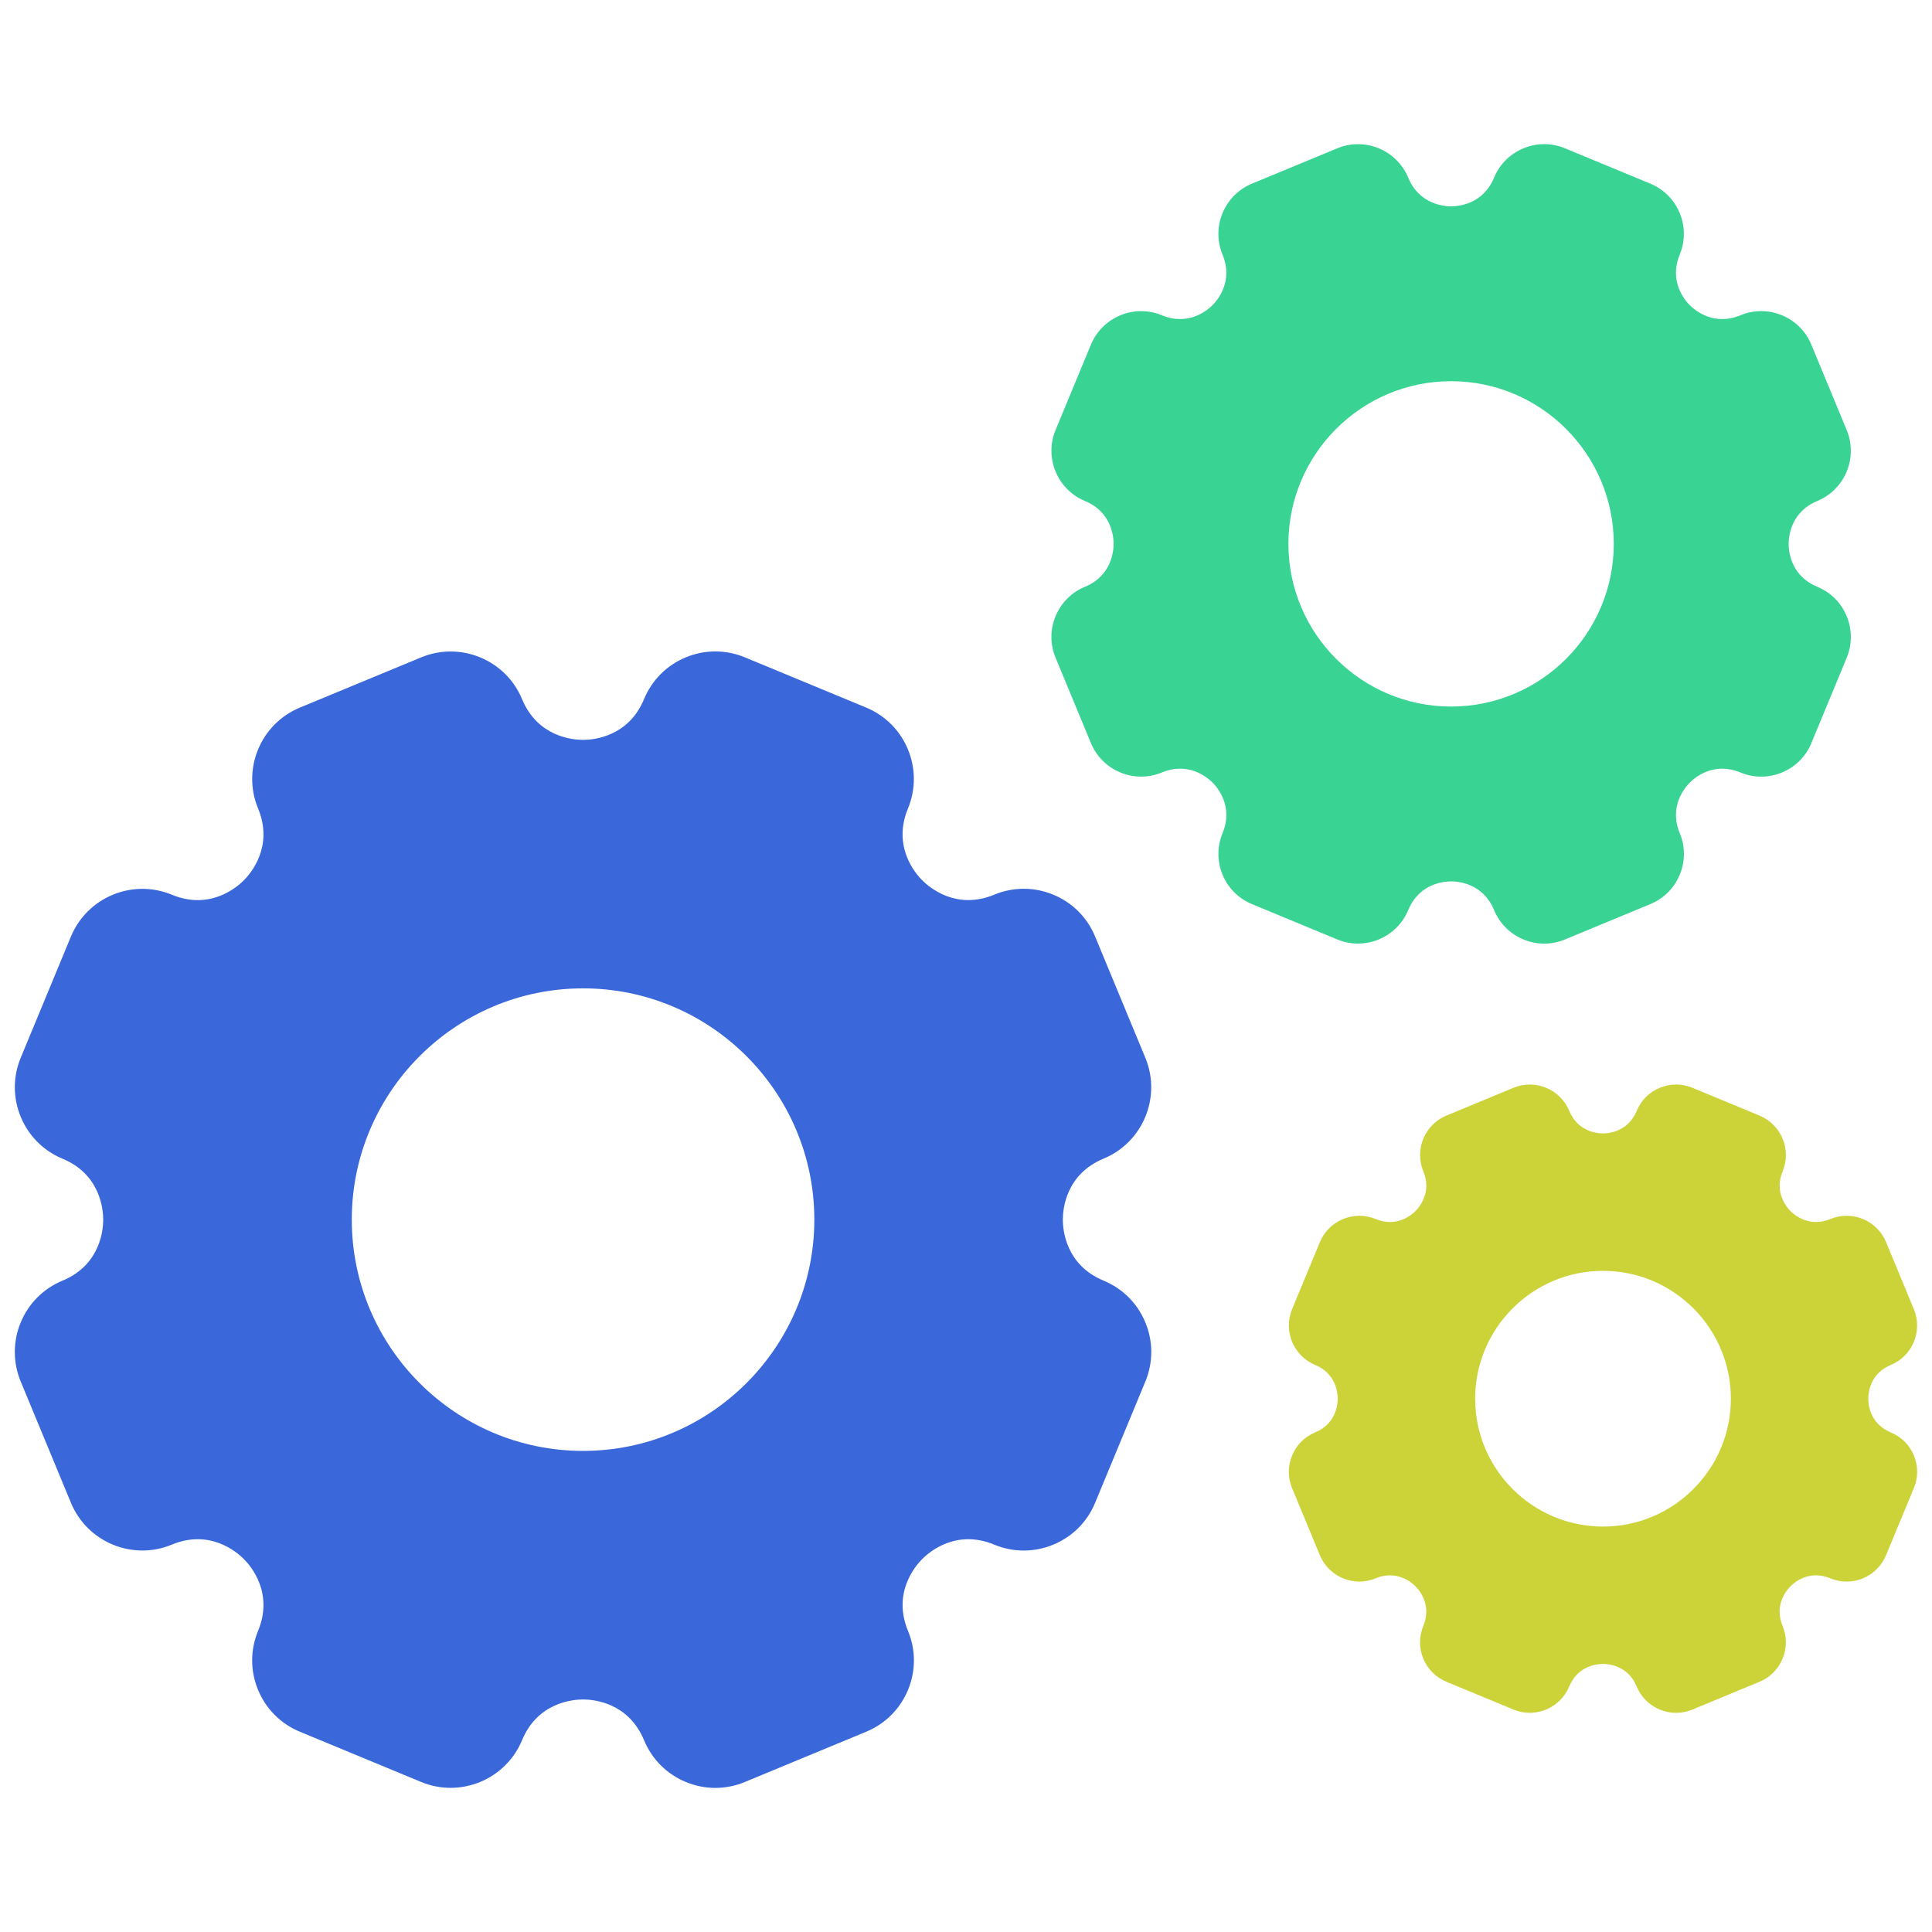 <svg xmlns="http://www.w3.org/2000/svg" xmlns:xlink="http://www.w3.org/1999/xlink" version="1.1" width="256" height="256" viewBox="0 0 256 256" xml:space="preserve">
<desc>Created with Fabric.js 1.7.22</desc>
<defs>
</defs>
<g transform="translate(128 128) scale(0.72 0.72)" style="">
	<g style="stroke: none; stroke-width: 0; stroke-dasharray: none; stroke-linecap: butt; stroke-linejoin: miter; stroke-miterlimit: 10; fill: none; fill-rule: nonzero; opacity: 1;" transform="translate(-175.05 -175.05) scale(3.89 3.89)" >
	<path d="M 53.485 61.861 c -0.373 -0.902 -1.075 -1.603 -1.976 -1.976 c -1.789 -0.741 -1.928 -2.396 -1.928 -2.886 c 0 -0.489 0.139 -2.144 1.929 -2.886 c 1.86 -0.771 2.746 -2.912 1.975 -4.77 l -2.378 -5.741 c -0.373 -0.901 -1.075 -1.603 -1.976 -1.976 c -0.9 -0.373 -1.893 -0.373 -2.795 0 c -1.788 0.74 -3.057 -0.331 -3.404 -0.677 c -0.346 -0.346 -1.418 -1.615 -0.677 -3.403 c 0.771 -1.859 -0.116 -4 -1.976 -4.771 l -5.741 -2.378 c -0.45 -0.186 -0.923 -0.279 -1.397 -0.279 c -0.473 0 -0.947 0.093 -1.397 0.28 c -0.901 0.373 -1.603 1.075 -1.976 1.976 c -0.741 1.789 -2.396 1.928 -2.886 1.928 c 0 0 0 0 0 0 c -0.489 0 -2.144 -0.139 -2.886 -1.929 c -0.771 -1.859 -2.912 -2.743 -4.77 -1.975 l -5.743 2.378 c -1.859 0.771 -2.745 2.911 -1.975 4.771 c 0.741 1.789 -0.331 3.057 -0.677 3.403 c -0.346 0.346 -1.612 1.419 -3.404 0.677 c -1.86 -0.768 -3.999 0.117 -4.771 1.977 l -2.378 5.741 c -0.769 1.859 0.117 4 1.975 4.77 l 0.002 0.001 c 1.789 0.741 1.927 2.396 1.927 2.885 c 0.001 0.49 -0.139 2.145 -1.927 2.886 c -0.901 0.373 -1.603 1.075 -1.976 1.976 c -0.373 0.901 -0.373 1.893 0 2.795 l 2.378 5.742 c 0.771 1.858 2.909 2.747 4.771 1.975 c 1.79 -0.742 3.057 0.331 3.403 0.677 c 0.347 0.346 1.418 1.615 0.677 3.404 c -0.373 0.901 -0.373 1.893 0.001 2.794 c 0.373 0.901 1.075 1.603 1.976 1.976 l 5.741 2.378 c 1.859 0.769 3.999 -0.117 4.771 -1.977 c 0.741 -1.788 2.396 -1.927 2.885 -1.927 c 0.49 0 2.145 0.139 2.886 1.927 c 0.373 0.901 1.075 1.603 1.976 1.977 c 0.901 0.374 1.893 0.373 2.795 0 l 5.74 -2.378 c 0.901 -0.373 1.603 -1.075 1.977 -1.976 c 0.374 -0.901 0.373 -1.894 0 -2.795 c -0.741 -1.789 0.331 -3.057 0.677 -3.403 c 0.346 -0.347 1.613 -1.419 3.403 -0.677 c 0.901 0.373 1.894 0.373 2.795 0 c 0.902 -0.373 1.603 -1.075 1.976 -1.976 l 2.378 -5.74 C 53.859 63.755 53.859 62.762 53.485 61.861 z M 26.883 67.94 c -6.033 0 -10.941 -4.908 -10.941 -10.941 c 0 -6.033 4.908 -10.941 10.941 -10.941 s 10.941 4.908 10.941 10.941 C 37.823 63.032 32.915 67.94 26.883 67.94 z" style="stroke: none; stroke-width: 1; stroke-dasharray: none; stroke-linecap: butt; stroke-linejoin: miter; stroke-miterlimit: 10; fill: rgb(58,104,219); fill-rule: nonzero; opacity: 1;" transform=" matrix(1 0 0 1 0 0) " stroke-linecap="round" />
	<path d="M 86.665 28.45 c -0.263 -0.634 -0.756 -1.128 -1.39 -1.39 c -1.258 -0.521 -1.356 -1.686 -1.356 -2.03 c 0 -0.344 0.098 -1.508 1.357 -2.03 c 1.308 -0.543 1.931 -2.048 1.39 -3.356 l -1.673 -4.039 c -0.262 -0.634 -0.756 -1.128 -1.39 -1.39 c -0.633 -0.262 -1.331 -0.263 -1.966 0 c -1.258 0.52 -2.151 -0.233 -2.394 -0.476 c -0.243 -0.243 -0.997 -1.136 -0.476 -2.394 c 0.542 -1.308 -0.081 -2.814 -1.39 -3.357 l -4.039 -1.673 c -0.317 -0.131 -0.65 -0.197 -0.983 -0.197 s -0.666 0.066 -0.983 0.197 c -0.634 0.263 -1.128 0.756 -1.39 1.39 c -0.521 1.259 -1.686 1.356 -2.03 1.356 c 0 0 0 0 0 0 c -0.344 0 -1.508 -0.098 -2.03 -1.357 c -0.543 -1.307 -2.048 -1.93 -3.356 -1.389 l -4.04 1.673 c -1.307 0.543 -1.931 2.048 -1.389 3.356 c 0.521 1.258 -0.233 2.151 -0.476 2.394 c -0.244 0.244 -1.134 0.998 -2.395 0.476 c -1.309 -0.54 -2.813 0.083 -3.356 1.391 l -1.673 4.039 c -0.541 1.308 0.082 2.814 1.39 3.356 l 0.001 0 c 1.258 0.521 1.356 1.685 1.356 2.03 c 0 0.345 -0.098 1.509 -1.356 2.03 c -0.634 0.262 -1.128 0.756 -1.39 1.39 c -0.263 0.634 -0.263 1.332 0 1.966 l 1.673 4.039 c 0.543 1.307 2.046 1.932 3.357 1.389 c 1.259 -0.522 2.151 0.233 2.394 0.476 c 0.244 0.244 0.998 1.136 0.476 2.395 c -0.262 0.634 -0.262 1.332 0 1.966 c 0.263 0.634 0.756 1.128 1.39 1.39 l 4.039 1.673 c 1.307 0.541 2.813 -0.082 3.356 -1.391 c 0.521 -1.258 1.685 -1.356 2.03 -1.356 c 0.345 0 1.509 0.098 2.03 1.356 c 0.262 0.634 0.756 1.128 1.39 1.391 c 0.634 0.263 1.332 0.263 1.966 0 l 4.038 -1.673 c 0.634 -0.262 1.128 -0.756 1.391 -1.39 c 0.263 -0.634 0.263 -1.332 0 -1.966 c -0.521 -1.258 0.233 -2.151 0.476 -2.394 c 0.243 -0.244 1.135 -0.998 2.394 -0.476 c 0.634 0.262 1.332 0.262 1.966 0 c 0.634 -0.263 1.128 -0.756 1.39 -1.39 l 1.673 -4.038 C 86.927 29.782 86.927 29.084 86.665 28.45 z M 67.95 32.726 c -4.244 0 -7.697 -3.453 -7.697 -7.697 c 0 -4.244 3.453 -7.696 7.697 -7.696 c 4.244 0 7.696 3.453 7.696 7.696 C 75.646 29.274 72.194 32.726 67.95 32.726 z" style="stroke: none; stroke-width: 1; stroke-dasharray: none; stroke-linecap: butt; stroke-linejoin: miter; stroke-miterlimit: 10; fill: rgb(57,211,148); fill-rule: nonzero; opacity: 1;" transform=" matrix(1 0 0 1 0 0) " stroke-linecap="round" />
	<path d="M 89.845 68.159 c -0.206 -0.499 -0.595 -0.886 -1.093 -1.093 c -0.989 -0.41 -1.066 -1.325 -1.066 -1.596 c 0 -0.271 0.077 -1.185 1.066 -1.595 c 1.028 -0.426 1.518 -1.61 1.092 -2.637 l -1.315 -3.174 c -0.206 -0.498 -0.594 -0.886 -1.093 -1.093 c -0.498 -0.206 -1.047 -0.206 -1.545 0 c -0.989 0.409 -1.69 -0.183 -1.882 -0.374 c -0.191 -0.191 -0.784 -0.893 -0.374 -1.882 c 0.426 -1.028 -0.064 -2.211 -1.093 -2.638 l -3.174 -1.315 c -0.249 -0.103 -0.511 -0.155 -0.772 -0.155 c -0.262 0 -0.523 0.052 -0.773 0.155 c -0.498 0.206 -0.887 0.594 -1.093 1.092 c -0.41 0.989 -1.325 1.066 -1.595 1.066 c 0 0 0 0 0 0 c -0.271 0 -1.185 -0.077 -1.595 -1.067 c -0.426 -1.028 -1.61 -1.517 -2.637 -1.092 l -3.175 1.315 c -1.028 0.426 -1.518 1.609 -1.092 2.638 c 0.41 0.989 -0.183 1.69 -0.374 1.882 c -0.192 0.192 -0.892 0.785 -1.882 0.374 c -1.029 -0.424 -2.211 0.065 -2.638 1.093 l -1.315 3.174 c -0.425 1.028 0.064 2.211 1.092 2.637 l 0.001 0 c 0.989 0.41 1.066 1.324 1.066 1.595 c 0 0.271 -0.077 1.186 -1.066 1.595 c -0.498 0.206 -0.886 0.594 -1.093 1.093 c -0.206 0.498 -0.206 1.047 0 1.545 l 1.315 3.175 c 0.426 1.027 1.608 1.519 2.638 1.092 c 0.99 -0.41 1.69 0.183 1.881 0.374 c 0.192 0.191 0.784 0.893 0.374 1.882 c -0.206 0.498 -0.206 1.047 0 1.545 c 0.206 0.498 0.594 0.886 1.092 1.093 l 3.174 1.315 c 1.028 0.425 2.211 -0.065 2.638 -1.093 c 0.41 -0.989 1.325 -1.066 1.595 -1.066 c 0.271 0 1.186 0.077 1.595 1.066 c 0.206 0.498 0.594 0.886 1.093 1.093 c 0.498 0.207 1.047 0.206 1.545 0 l 3.174 -1.315 c 0.498 -0.206 0.887 -0.594 1.093 -1.093 c 0.207 -0.498 0.206 -1.047 0 -1.545 c -0.41 -0.989 0.183 -1.69 0.374 -1.882 c 0.191 -0.192 0.892 -0.785 1.881 -0.374 c 0.498 0.206 1.047 0.206 1.545 0 c 0.498 -0.206 0.886 -0.595 1.093 -1.093 l 1.315 -3.174 C 90.052 69.206 90.052 68.657 89.845 68.159 z M 75.137 71.52 c -3.335 0 -6.049 -2.714 -6.049 -6.049 c 0 -3.335 2.714 -6.049 6.049 -6.049 s 6.049 2.714 6.049 6.049 C 81.186 68.806 78.472 71.52 75.137 71.52 z" style="stroke: none; stroke-width: 1; stroke-dasharray: none; stroke-linecap: butt; stroke-linejoin: miter; stroke-miterlimit: 10; fill: rgb(204,211,57); fill-rule: nonzero; opacity: 1;" transform=" matrix(1 0 0 1 0 0) " stroke-linecap="round" />
</g>
</g>
</svg>